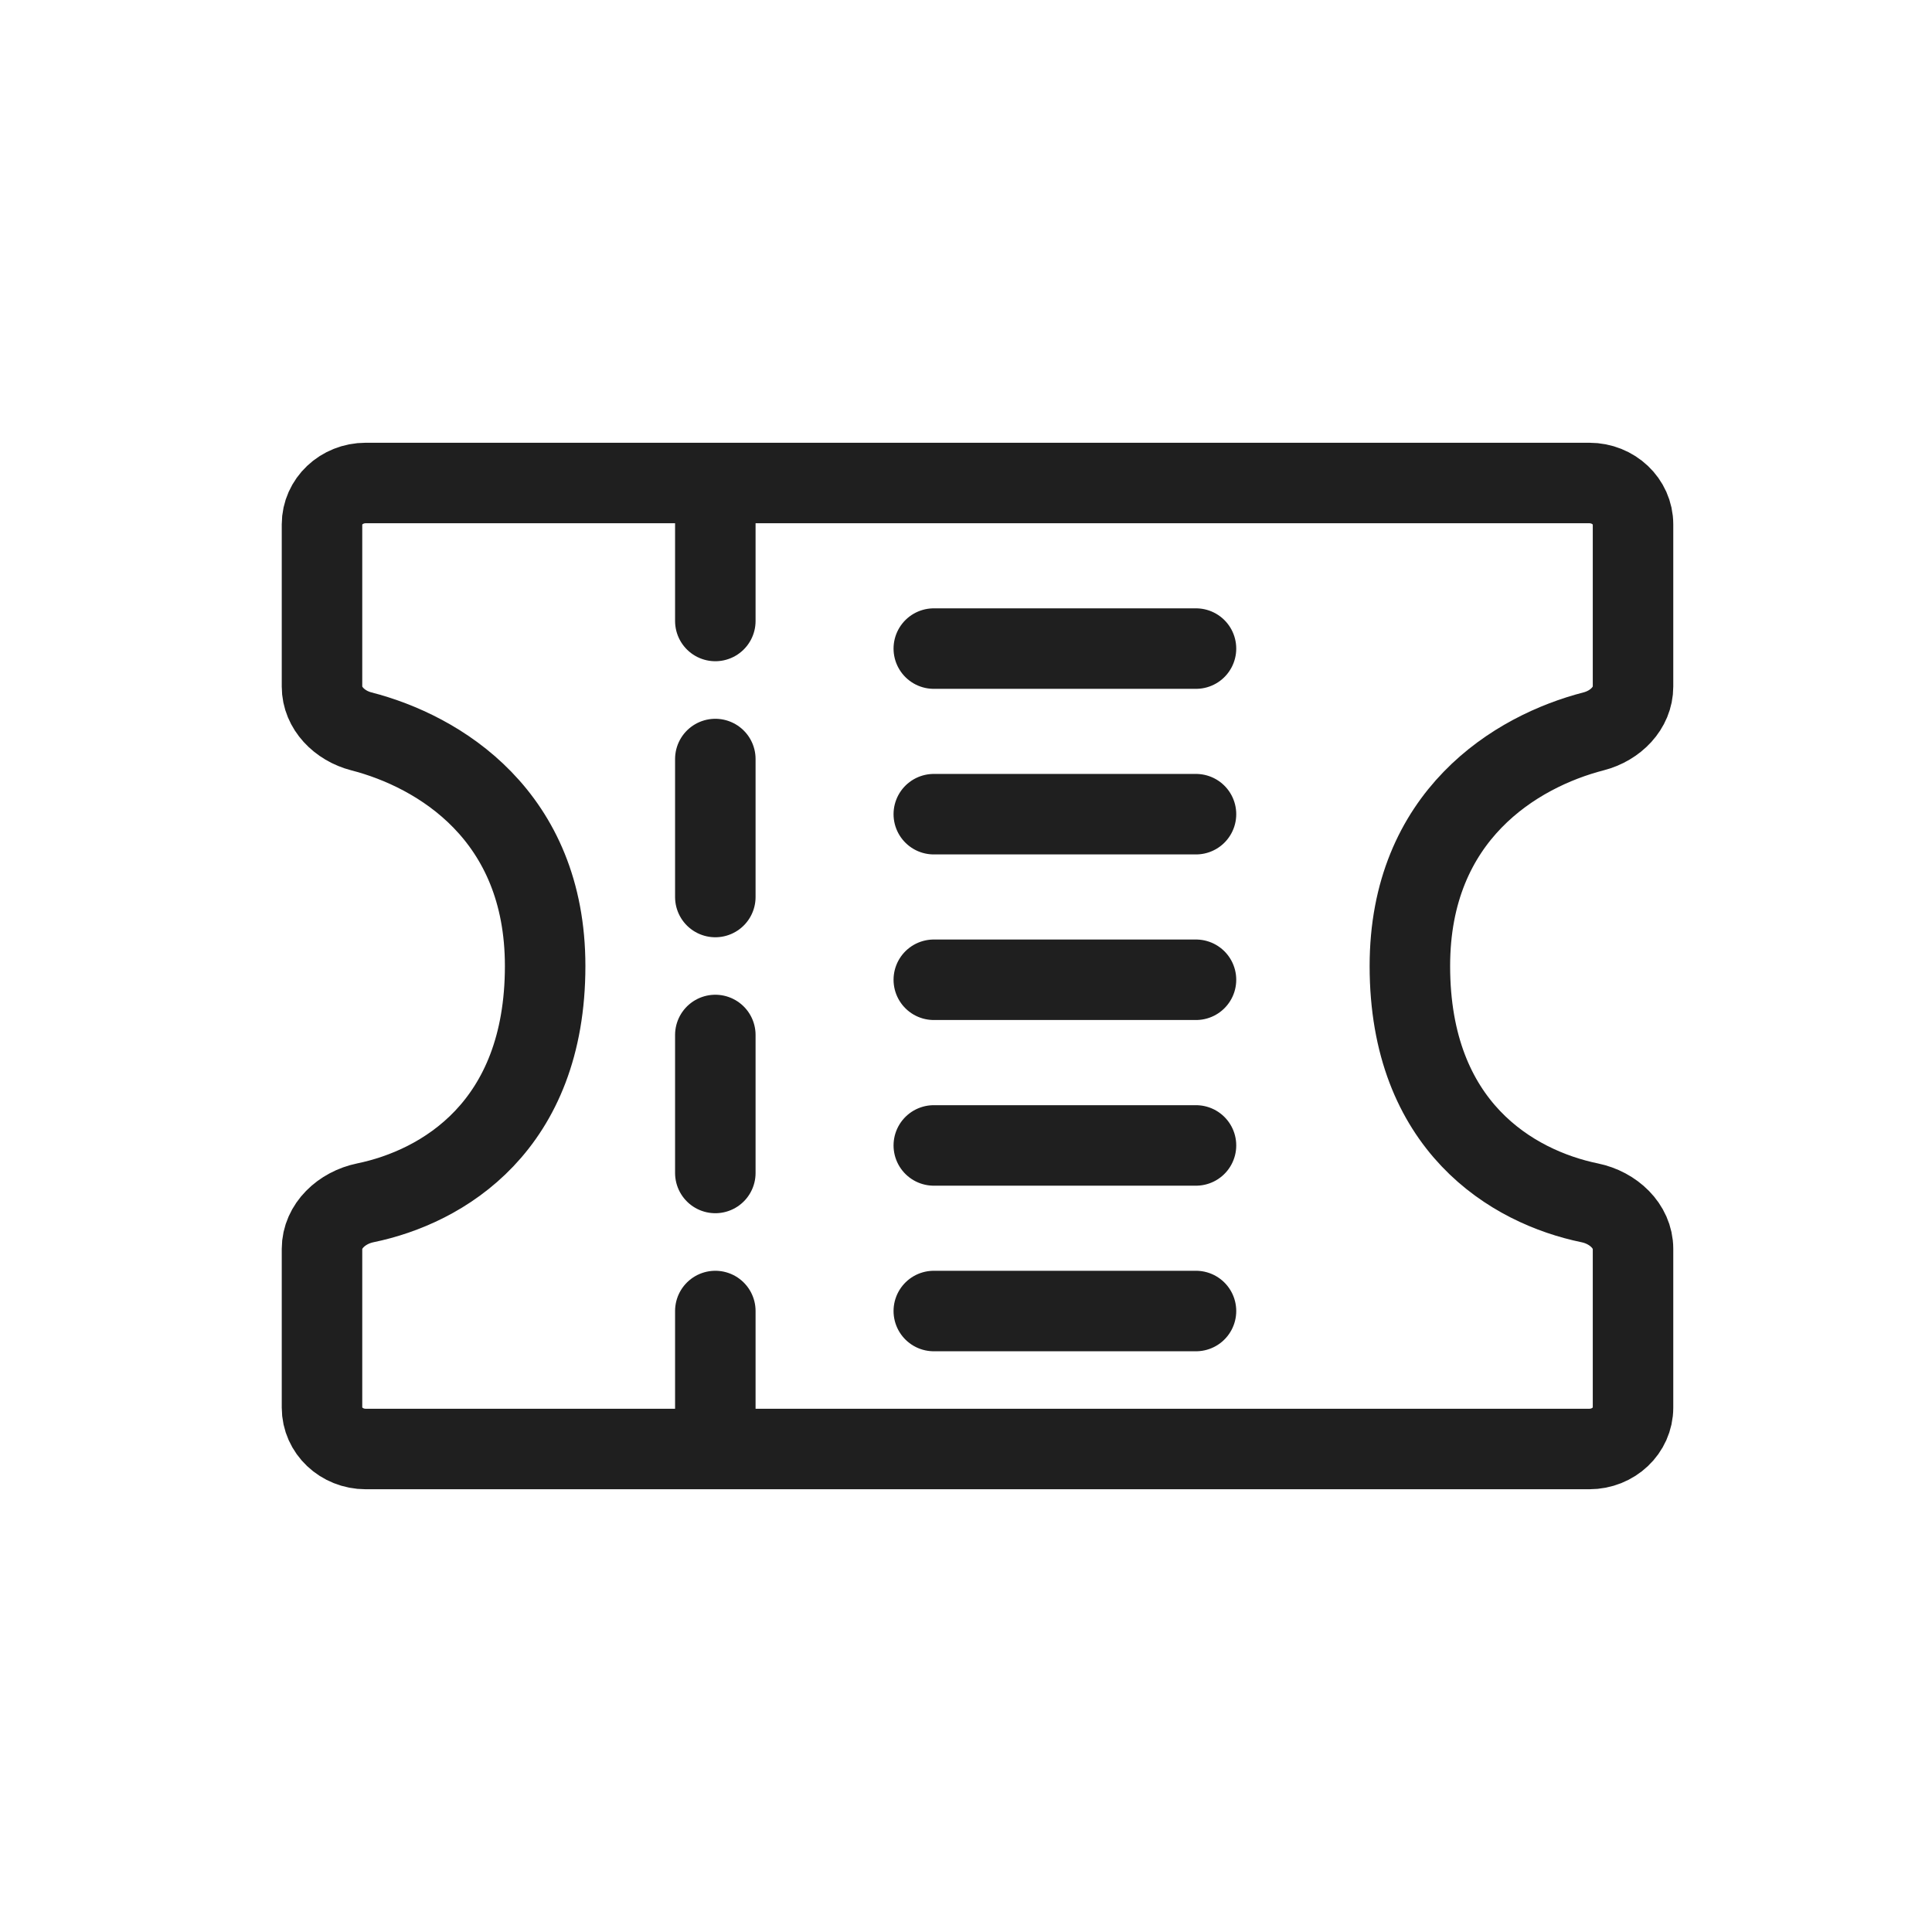 <svg width="24" height="24" viewBox="0 0 24 24" fill="none" xmlns="http://www.w3.org/2000/svg">
<path d="M8.886 6H19.743C20.043 6 20.286 6.23 20.286 6.514V8.529C20.286 8.796 20.069 9.015 19.797 9.085C18.831 9.334 17.514 10.13 17.514 12C17.514 13.992 18.787 14.744 19.748 14.942C20.041 15.002 20.286 15.23 20.286 15.514V17.486C20.286 17.77 20.043 18 19.743 18H8.886M8.886 6H4.543C4.243 6 4 6.23 4 6.514V8.529C4 8.796 4.217 9.015 4.488 9.085C5.455 9.334 6.772 10.13 6.772 12C6.772 13.992 5.499 14.744 4.538 14.942C4.245 15.002 4 15.23 4 15.514V17.486C4 17.77 4.243 18 4.543 18H8.886M8.886 6V7.714M8.886 9.429V11.143M8.886 12.857V14.571M8.886 18V16.286M11.6 8.057H14.857M11.6 10.114H14.857M11.6 12.171H14.857M11.6 14.229H14.857M11.6 16.286H14.857" stroke="#1F1F1F" stroke-linecap="round"/>
</svg>
